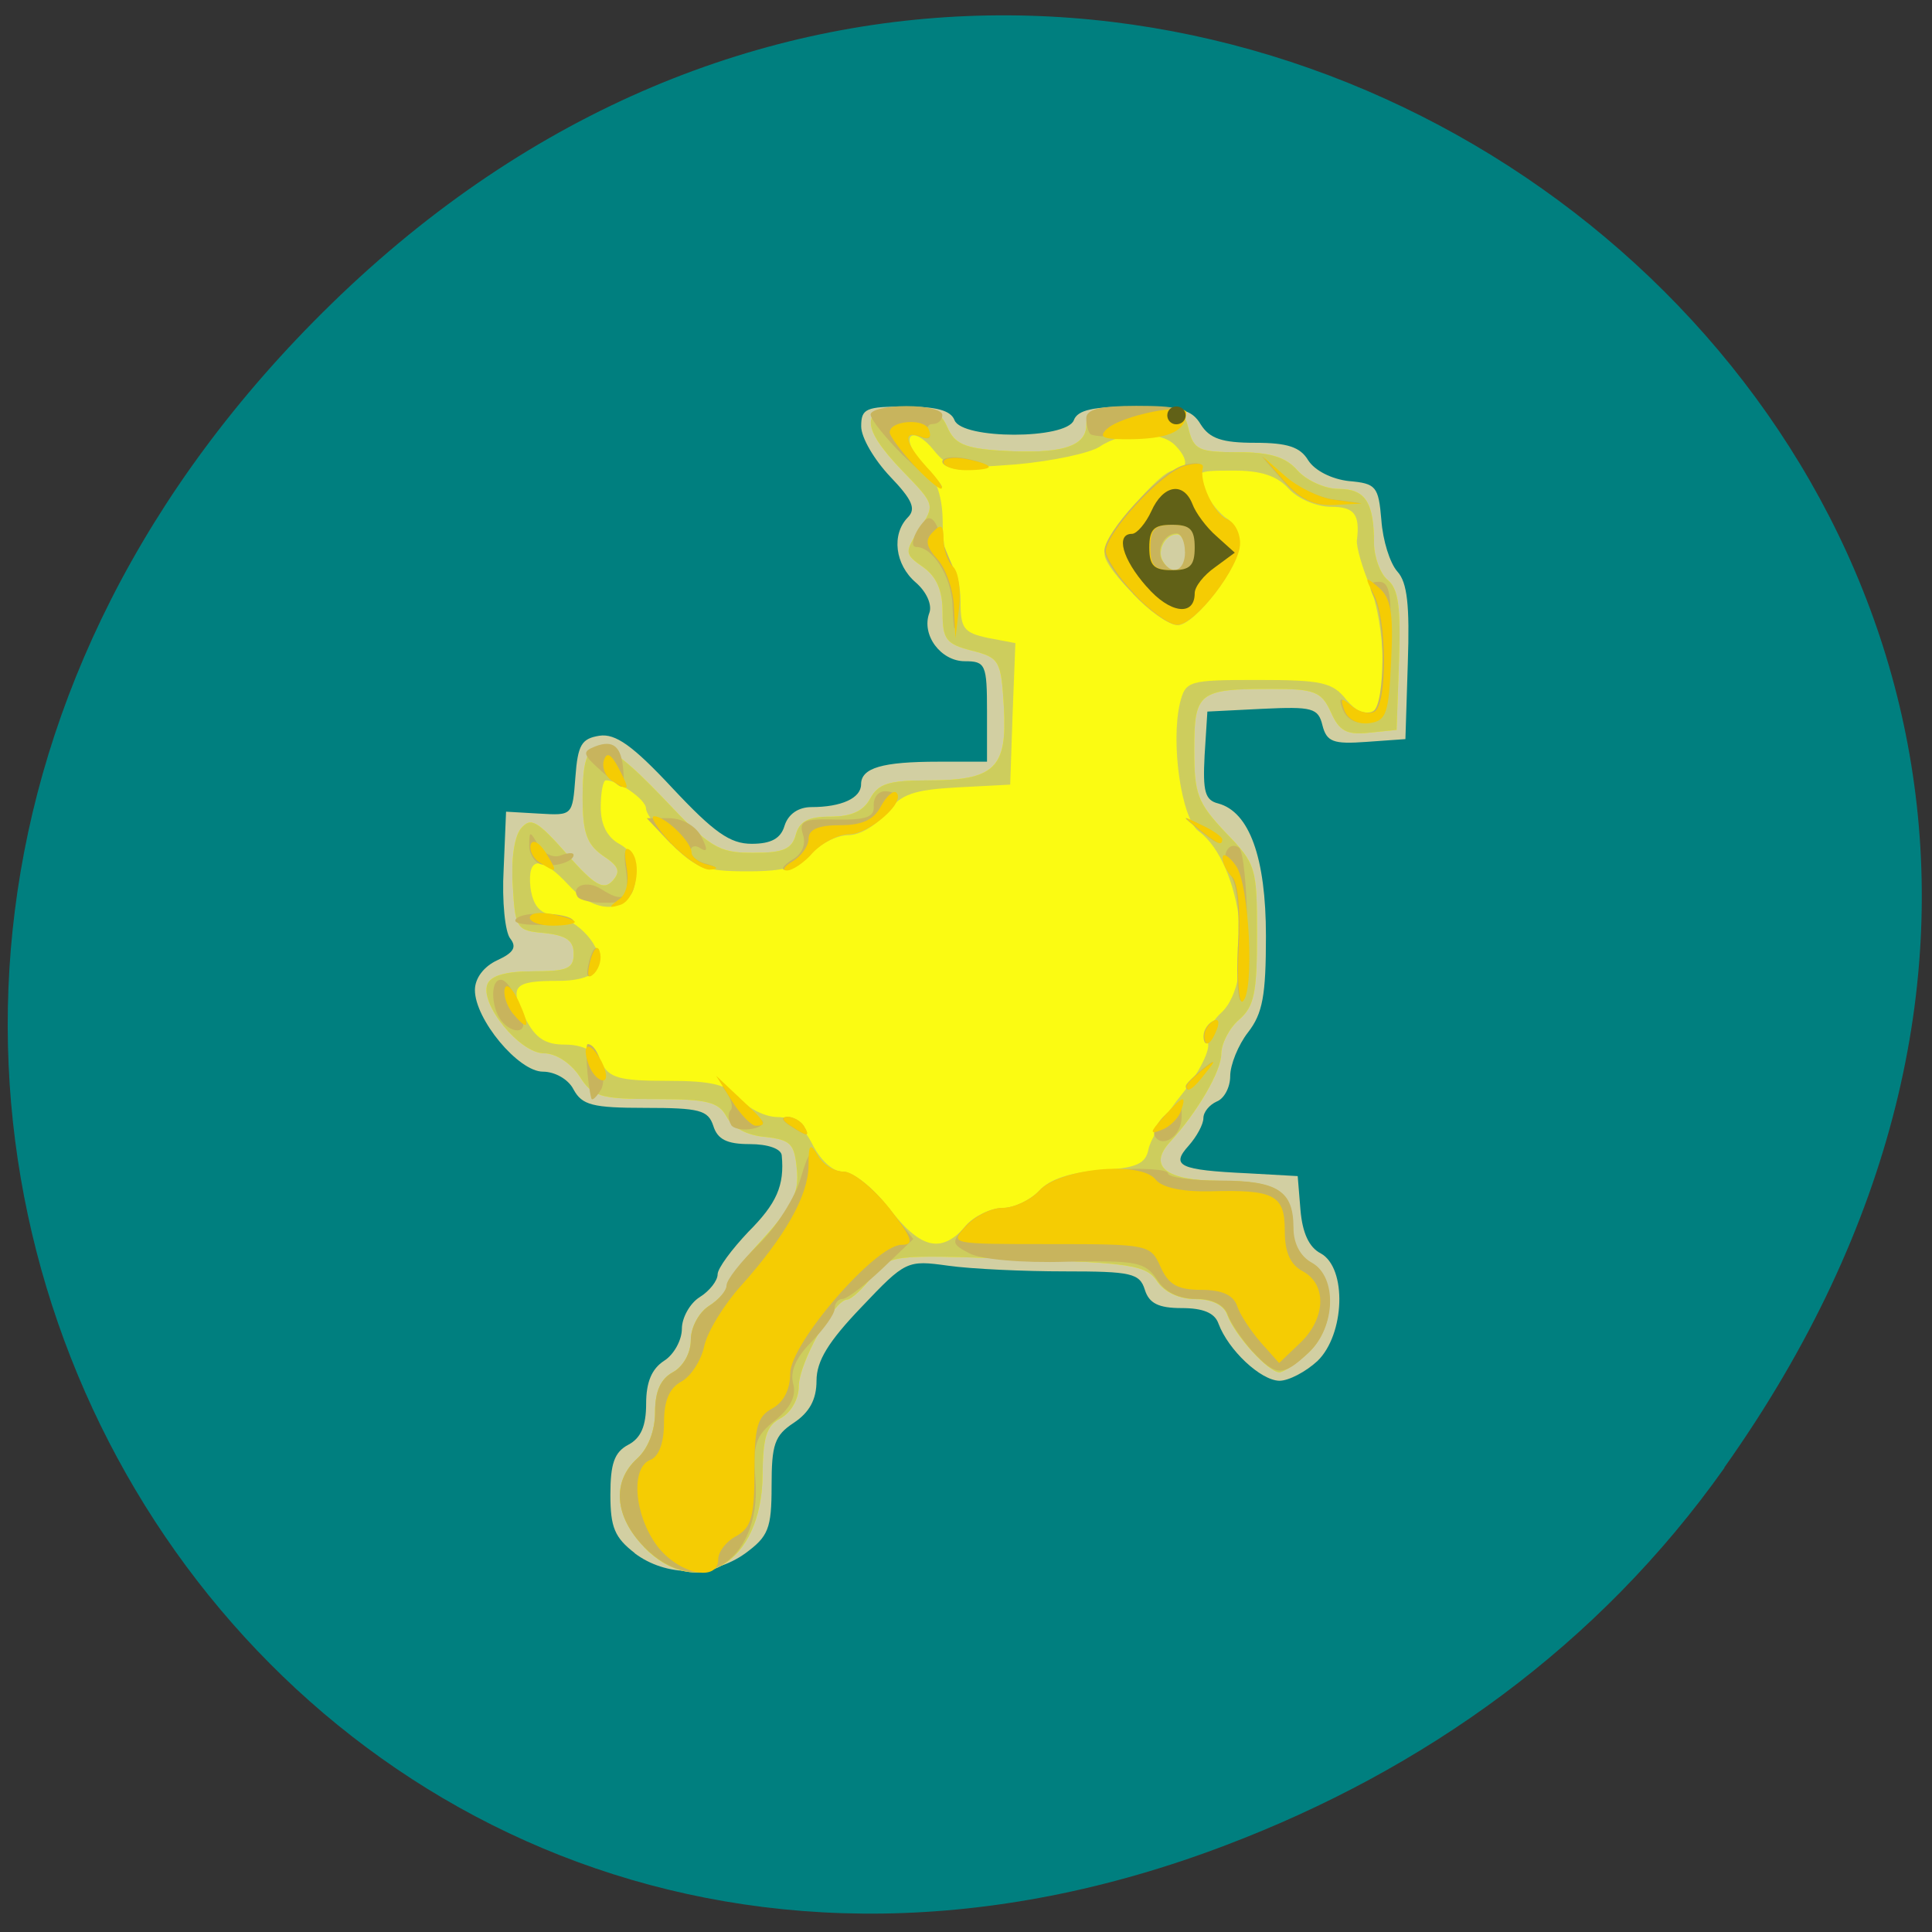 <svg xmlns="http://www.w3.org/2000/svg" viewBox="0 0 16 16"><rect x="0" y="0" width="16" height="16" fill="#333333" stroke="none"/><path d="m 14.281 12.152 c 5.703 -8.04 -4.824 -16.188 -11.539 -9.633 c -6.328 6.172 -0.461 15.762 7.41 12.762 c 1.645 -0.625 3.086 -1.652 4.129 -3.125" fill="#007f7f"/><path d="m 5.258 12.863 c -0.168 -0.129 -0.203 -0.215 -0.203 -0.484 c 0 -0.254 0.031 -0.352 0.148 -0.414 c 0.105 -0.055 0.148 -0.156 0.148 -0.34 c 0 -0.18 0.047 -0.289 0.148 -0.355 c 0.082 -0.051 0.148 -0.172 0.148 -0.266 c 0 -0.09 0.066 -0.211 0.148 -0.262 c 0.082 -0.051 0.148 -0.137 0.148 -0.188 c 0 -0.051 0.117 -0.207 0.254 -0.352 c 0.234 -0.234 0.301 -0.383 0.277 -0.633 c -0.004 -0.055 -0.113 -0.094 -0.266 -0.094 c -0.188 0 -0.266 -0.039 -0.301 -0.152 c -0.043 -0.129 -0.113 -0.148 -0.563 -0.148 c -0.438 0 -0.523 -0.023 -0.594 -0.152 c -0.043 -0.086 -0.156 -0.148 -0.254 -0.148 c -0.203 0 -0.563 -0.434 -0.563 -0.676 c 0 -0.098 0.074 -0.195 0.184 -0.246 c 0.137 -0.063 0.164 -0.109 0.109 -0.18 c -0.043 -0.051 -0.07 -0.309 -0.055 -0.574 l 0.02 -0.477 l 0.277 0.016 c 0.273 0.016 0.273 0.016 0.297 -0.301 c 0.02 -0.27 0.051 -0.32 0.199 -0.344 c 0.133 -0.02 0.277 0.082 0.605 0.434 c 0.344 0.367 0.477 0.461 0.656 0.461 c 0.16 0 0.242 -0.043 0.273 -0.152 c 0.031 -0.094 0.113 -0.152 0.223 -0.152 c 0.246 0 0.41 -0.074 0.41 -0.188 c 0 -0.137 0.176 -0.188 0.641 -0.188 h 0.402 v -0.414 c 0 -0.391 -0.012 -0.418 -0.184 -0.418 c -0.199 0 -0.363 -0.219 -0.293 -0.402 c 0.023 -0.066 -0.023 -0.172 -0.113 -0.25 c -0.172 -0.148 -0.203 -0.398 -0.066 -0.539 c 0.07 -0.07 0.039 -0.145 -0.148 -0.34 c -0.129 -0.137 -0.238 -0.32 -0.238 -0.414 c 0 -0.148 0.039 -0.164 0.367 -0.164 c 0.254 0 0.375 0.031 0.406 0.113 c 0.063 0.16 0.926 0.16 0.988 0 c 0.031 -0.086 0.164 -0.113 0.5 -0.113 c 0.379 0 0.477 0.023 0.551 0.148 c 0.074 0.117 0.176 0.152 0.449 0.152 c 0.27 0 0.375 0.035 0.441 0.145 c 0.055 0.086 0.195 0.156 0.336 0.172 c 0.227 0.02 0.246 0.043 0.27 0.324 c 0.012 0.168 0.07 0.355 0.133 0.426 c 0.082 0.09 0.102 0.281 0.086 0.754 l -0.02 0.633 l -0.324 0.023 c -0.273 0.02 -0.328 0 -0.363 -0.137 c -0.035 -0.145 -0.086 -0.156 -0.496 -0.137 l -0.457 0.023 l -0.023 0.363 c -0.016 0.301 0.004 0.371 0.113 0.398 c 0.258 0.07 0.395 0.449 0.395 1.098 c 0 0.492 -0.027 0.641 -0.148 0.797 c -0.082 0.105 -0.148 0.27 -0.148 0.363 c 0 0.094 -0.051 0.188 -0.113 0.211 c -0.059 0.027 -0.109 0.086 -0.109 0.137 c 0 0.051 -0.055 0.152 -0.121 0.227 c -0.152 0.168 -0.082 0.203 0.492 0.23 l 0.41 0.023 l 0.023 0.281 c 0.016 0.188 0.07 0.309 0.168 0.359 c 0.219 0.121 0.199 0.672 -0.027 0.891 c -0.098 0.09 -0.238 0.164 -0.316 0.164 c -0.156 -0.004 -0.422 -0.254 -0.504 -0.473 c -0.031 -0.09 -0.129 -0.129 -0.305 -0.129 c -0.191 0 -0.27 -0.039 -0.305 -0.152 c -0.043 -0.137 -0.113 -0.152 -0.664 -0.152 c -0.34 0 -0.773 -0.02 -0.965 -0.047 c -0.34 -0.047 -0.352 -0.043 -0.719 0.344 c -0.273 0.285 -0.371 0.445 -0.371 0.609 c 0 0.156 -0.059 0.262 -0.188 0.348 c -0.16 0.105 -0.184 0.18 -0.184 0.523 c 0 0.355 -0.027 0.418 -0.219 0.559 c -0.273 0.195 -0.656 0.195 -0.918 -0.004" fill="#d2cfa2"/><path d="m 5.332 12.809 c -0.242 -0.25 -0.266 -0.539 -0.055 -0.73 c 0.09 -0.082 0.148 -0.23 0.148 -0.383 c 0 -0.176 0.047 -0.277 0.148 -0.332 c 0.086 -0.047 0.148 -0.16 0.148 -0.266 c 0 -0.105 0.066 -0.227 0.148 -0.281 c 0.082 -0.051 0.148 -0.125 0.148 -0.16 c 0 -0.039 0.137 -0.219 0.305 -0.402 c 0.242 -0.266 0.297 -0.379 0.277 -0.574 c -0.02 -0.211 -0.051 -0.242 -0.266 -0.266 c -0.145 -0.012 -0.27 -0.078 -0.316 -0.168 c -0.066 -0.121 -0.16 -0.145 -0.59 -0.145 c -0.461 0 -0.52 -0.02 -0.629 -0.191 c -0.074 -0.109 -0.195 -0.188 -0.293 -0.188 c -0.199 0 -0.531 -0.406 -0.469 -0.57 c 0.027 -0.074 0.156 -0.109 0.379 -0.109 c 0.285 0 0.336 -0.023 0.336 -0.145 c 0 -0.109 -0.059 -0.152 -0.242 -0.172 c -0.23 -0.02 -0.242 -0.035 -0.262 -0.387 c -0.016 -0.215 0.012 -0.41 0.066 -0.477 c 0.082 -0.098 0.133 -0.07 0.379 0.207 c 0.23 0.262 0.305 0.305 0.379 0.227 c 0.07 -0.078 0.059 -0.121 -0.078 -0.211 c -0.133 -0.094 -0.168 -0.188 -0.168 -0.488 c 0 -0.543 0.137 -0.543 0.66 0.004 c 0.398 0.422 0.465 0.461 0.754 0.461 c 0.25 0 0.32 -0.031 0.352 -0.152 c 0.031 -0.109 0.102 -0.148 0.289 -0.148 c 0.172 0 0.273 -0.047 0.328 -0.152 c 0.066 -0.121 0.156 -0.148 0.473 -0.148 c 0.559 0 0.66 -0.102 0.633 -0.602 c -0.023 -0.391 -0.035 -0.414 -0.266 -0.473 c -0.215 -0.055 -0.242 -0.094 -0.242 -0.32 c 0 -0.18 -0.051 -0.293 -0.16 -0.371 c -0.156 -0.109 -0.156 -0.121 -0.031 -0.316 c 0.129 -0.199 0.129 -0.203 -0.137 -0.477 c -0.359 -0.371 -0.355 -0.535 0.012 -0.535 c 0.219 0 0.297 0.035 0.355 0.168 c 0.059 0.137 0.141 0.176 0.441 0.195 c 0.5 0.031 0.711 -0.031 0.711 -0.215 c 0 -0.129 0.051 -0.148 0.402 -0.148 c 0.363 0 0.406 0.016 0.445 0.188 c 0.043 0.168 0.086 0.188 0.406 0.188 c 0.266 0 0.398 0.039 0.496 0.152 c 0.074 0.082 0.227 0.152 0.34 0.152 c 0.219 0 0.293 0.109 0.293 0.449 c 0 0.113 0.051 0.254 0.113 0.305 c 0.09 0.074 0.109 0.227 0.094 0.672 l -0.02 0.57 l -0.23 0.023 c -0.184 0.02 -0.246 -0.016 -0.313 -0.168 c -0.078 -0.172 -0.133 -0.195 -0.492 -0.195 c -0.605 0 -0.641 0.027 -0.641 0.504 c 0 0.367 0.027 0.438 0.258 0.684 c 0.254 0.262 0.262 0.289 0.262 0.848 c 0 0.48 -0.023 0.594 -0.148 0.703 c -0.082 0.07 -0.148 0.199 -0.148 0.285 c 0 0.141 -0.199 0.484 -0.426 0.73 c -0.184 0.203 -0.027 0.32 0.418 0.32 c 0.473 0 0.602 0.086 0.602 0.391 c 0 0.133 0.055 0.238 0.152 0.289 c 0.211 0.117 0.199 0.531 -0.023 0.742 c -0.098 0.09 -0.207 0.164 -0.242 0.164 c -0.094 -0.004 -0.367 -0.305 -0.43 -0.473 c -0.027 -0.082 -0.125 -0.133 -0.262 -0.133 c -0.133 0 -0.258 -0.055 -0.32 -0.148 c -0.09 -0.133 -0.211 -0.152 -1.16 -0.184 c -1.055 -0.039 -1.059 -0.035 -1.203 0.148 c -0.078 0.102 -0.172 0.188 -0.207 0.188 c -0.109 0.008 -0.398 0.527 -0.398 0.719 c 0 0.102 -0.063 0.215 -0.148 0.262 c -0.121 0.063 -0.148 0.156 -0.152 0.473 c -0.004 0.727 -0.539 1.051 -0.984 0.594 m 4.488 -8.234 c 0 -0.082 -0.031 -0.152 -0.07 -0.152 c -0.102 0 -0.172 0.137 -0.117 0.227 c 0.078 0.129 0.188 0.082 0.188 -0.074" fill="#fbfb12"/><path d="m 5.332 12.809 c -0.242 -0.25 -0.266 -0.539 -0.055 -0.73 c 0.09 -0.082 0.148 -0.23 0.148 -0.383 c 0 -0.176 0.047 -0.277 0.148 -0.332 c 0.086 -0.047 0.148 -0.16 0.148 -0.266 c 0 -0.105 0.066 -0.227 0.148 -0.281 c 0.082 -0.051 0.148 -0.125 0.148 -0.16 c 0 -0.039 0.137 -0.219 0.305 -0.402 c 0.242 -0.266 0.297 -0.379 0.277 -0.574 c -0.02 -0.211 -0.051 -0.242 -0.266 -0.266 c -0.145 -0.012 -0.27 -0.078 -0.316 -0.168 c -0.066 -0.121 -0.16 -0.145 -0.59 -0.145 c -0.461 0 -0.52 -0.02 -0.629 -0.191 c -0.074 -0.109 -0.195 -0.188 -0.293 -0.188 c -0.199 0 -0.531 -0.406 -0.469 -0.57 c 0.027 -0.074 0.156 -0.109 0.379 -0.109 c 0.285 0 0.336 -0.023 0.336 -0.145 c 0 -0.109 -0.059 -0.152 -0.242 -0.172 c -0.23 -0.02 -0.242 -0.035 -0.262 -0.387 c -0.016 -0.215 0.012 -0.41 0.066 -0.477 c 0.082 -0.098 0.133 -0.07 0.379 0.207 c 0.23 0.262 0.305 0.305 0.379 0.227 c 0.07 -0.078 0.059 -0.121 -0.078 -0.211 c -0.133 -0.094 -0.168 -0.188 -0.168 -0.488 c 0 -0.543 0.137 -0.543 0.66 0.004 c 0.398 0.422 0.465 0.461 0.754 0.461 c 0.25 0 0.32 -0.031 0.352 -0.152 c 0.031 -0.109 0.102 -0.148 0.289 -0.148 c 0.172 0 0.273 -0.047 0.328 -0.152 c 0.066 -0.121 0.156 -0.148 0.473 -0.148 c 0.559 0 0.66 -0.102 0.633 -0.602 c -0.023 -0.391 -0.035 -0.414 -0.266 -0.473 c -0.215 -0.055 -0.242 -0.094 -0.242 -0.32 c 0 -0.18 -0.051 -0.293 -0.16 -0.371 c -0.156 -0.109 -0.156 -0.121 -0.031 -0.316 c 0.129 -0.199 0.129 -0.203 -0.137 -0.477 c -0.359 -0.371 -0.355 -0.535 0.012 -0.535 c 0.219 0 0.297 0.035 0.355 0.168 c 0.059 0.137 0.141 0.176 0.441 0.195 c 0.5 0.031 0.711 -0.031 0.711 -0.215 c 0 -0.129 0.051 -0.148 0.402 -0.148 c 0.363 0 0.406 0.016 0.445 0.188 c 0.043 0.168 0.086 0.188 0.406 0.188 c 0.266 0 0.398 0.039 0.496 0.152 c 0.074 0.082 0.227 0.152 0.34 0.152 c 0.219 0 0.293 0.109 0.293 0.449 c 0 0.113 0.051 0.254 0.113 0.305 c 0.09 0.074 0.109 0.227 0.094 0.672 l -0.02 0.57 l -0.23 0.023 c -0.184 0.02 -0.246 -0.016 -0.313 -0.168 c -0.078 -0.172 -0.133 -0.195 -0.492 -0.195 c -0.605 0 -0.641 0.027 -0.641 0.504 c 0 0.367 0.027 0.438 0.258 0.684 c 0.254 0.262 0.262 0.289 0.262 0.848 c 0 0.48 -0.023 0.594 -0.148 0.703 c -0.082 0.07 -0.148 0.199 -0.148 0.285 c 0 0.141 -0.199 0.484 -0.426 0.73 c -0.184 0.203 -0.027 0.32 0.418 0.32 c 0.473 0 0.602 0.086 0.602 0.391 c 0 0.133 0.055 0.238 0.152 0.289 c 0.211 0.117 0.199 0.531 -0.023 0.742 c -0.098 0.09 -0.207 0.164 -0.242 0.164 c -0.094 -0.004 -0.367 -0.305 -0.43 -0.473 c -0.027 -0.082 -0.125 -0.133 -0.262 -0.133 c -0.133 0 -0.258 -0.055 -0.32 -0.148 c -0.09 -0.133 -0.211 -0.152 -1.16 -0.184 c -1.055 -0.039 -1.059 -0.035 -1.203 0.148 c -0.078 0.102 -0.172 0.188 -0.207 0.188 c -0.109 0.008 -0.398 0.527 -0.398 0.719 c 0 0.102 -0.063 0.215 -0.148 0.262 c -0.121 0.063 -0.148 0.156 -0.152 0.473 c -0.004 0.727 -0.539 1.051 -0.984 0.594 m 2.664 -2.652 c 0.074 -0.082 0.211 -0.152 0.305 -0.152 c 0.094 0 0.23 -0.066 0.305 -0.145 c 0.09 -0.098 0.258 -0.152 0.508 -0.172 c 0.297 -0.016 0.375 -0.051 0.398 -0.172 c 0.016 -0.082 0.141 -0.289 0.281 -0.461 c 0.137 -0.172 0.234 -0.363 0.211 -0.422 c -0.023 -0.059 0.027 -0.172 0.109 -0.246 c 0.293 -0.27 0.176 -1.238 -0.184 -1.504 c -0.145 -0.105 -0.234 -0.734 -0.156 -1.063 c 0.047 -0.184 0.066 -0.191 0.648 -0.191 c 0.527 0 0.617 0.02 0.73 0.164 c 0.074 0.09 0.168 0.137 0.219 0.109 c 0.125 -0.078 0.105 -0.734 -0.027 -1.059 c -0.063 -0.152 -0.109 -0.316 -0.105 -0.367 c 0.027 -0.219 -0.02 -0.281 -0.215 -0.281 c -0.117 0 -0.273 -0.066 -0.348 -0.148 c -0.098 -0.109 -0.23 -0.152 -0.461 -0.152 c -0.316 0 -0.324 0.008 -0.238 0.168 c 0.047 0.094 0.133 0.199 0.188 0.23 c 0.055 0.035 0.102 0.129 0.102 0.215 c 0 0.184 -0.371 0.668 -0.512 0.668 c -0.133 0 -0.602 -0.457 -0.605 -0.586 c 0 -0.145 0.453 -0.695 0.57 -0.695 c 0.125 0 0.129 -0.094 0.012 -0.211 c -0.121 -0.121 -0.438 -0.113 -0.621 0.012 c -0.082 0.055 -0.395 0.121 -0.695 0.148 c -0.508 0.039 -0.562 0.031 -0.684 -0.121 c -0.074 -0.094 -0.16 -0.141 -0.188 -0.109 c -0.031 0.031 0.016 0.133 0.105 0.23 c 0.109 0.121 0.16 0.27 0.16 0.484 c 0 0.172 0.031 0.332 0.074 0.359 c 0.039 0.023 0.074 0.16 0.074 0.297 c 0 0.219 0.027 0.254 0.227 0.297 l 0.227 0.043 l -0.023 0.586 l -0.02 0.586 l -0.441 0.023 c -0.359 0.02 -0.461 0.055 -0.582 0.207 c -0.078 0.102 -0.219 0.188 -0.313 0.188 c -0.094 0 -0.23 0.066 -0.305 0.148 c -0.102 0.117 -0.227 0.152 -0.535 0.152 c -0.348 0 -0.438 -0.031 -0.621 -0.223 c -0.121 -0.121 -0.219 -0.254 -0.219 -0.297 c 0 -0.074 -0.23 -0.234 -0.332 -0.234 c -0.023 0 -0.043 0.098 -0.043 0.223 c 0 0.148 0.055 0.25 0.156 0.305 c 0.105 0.059 0.145 0.145 0.129 0.289 c -0.031 0.281 -0.309 0.313 -0.547 0.055 c -0.23 -0.25 -0.348 -0.246 -0.32 0.016 c 0.02 0.145 0.074 0.211 0.184 0.23 c 0.211 0.027 0.43 0.277 0.375 0.426 c -0.031 0.074 -0.141 0.117 -0.332 0.117 c -0.367 0 -0.406 0.043 -0.27 0.309 c 0.082 0.164 0.164 0.219 0.328 0.219 c 0.145 0 0.246 0.051 0.301 0.148 c 0.066 0.129 0.152 0.152 0.547 0.152 c 0.375 0 0.496 0.031 0.605 0.152 c 0.074 0.082 0.211 0.148 0.309 0.148 c 0.117 0 0.211 0.074 0.289 0.227 c 0.066 0.133 0.172 0.227 0.254 0.227 c 0.078 0 0.246 0.137 0.379 0.301 c 0.262 0.336 0.43 0.379 0.633 0.152 m 1.824 -5.582 c 0 -0.082 -0.031 -0.152 -0.07 -0.152 c -0.102 0 -0.172 0.137 -0.117 0.227 c 0.078 0.129 0.188 0.082 0.188 -0.074" fill="#cdcd5d"/><path d="m 5.332 12.809 c -0.242 -0.25 -0.266 -0.539 -0.055 -0.73 c 0.09 -0.082 0.148 -0.23 0.148 -0.383 c 0 -0.176 0.047 -0.277 0.148 -0.332 c 0.086 -0.047 0.148 -0.16 0.148 -0.266 c 0 -0.105 0.066 -0.227 0.148 -0.281 c 0.082 -0.051 0.148 -0.129 0.148 -0.172 c 0 -0.047 0.121 -0.199 0.266 -0.34 c 0.145 -0.141 0.301 -0.387 0.348 -0.547 c 0.066 -0.227 0.098 -0.262 0.148 -0.172 c 0.035 0.066 0.129 0.117 0.203 0.117 c 0.078 0 0.238 0.125 0.359 0.277 l 0.223 0.281 l -0.262 0.25 c -0.145 0.137 -0.289 0.246 -0.324 0.246 c -0.039 0 -0.066 0.039 -0.066 0.082 c 0 0.043 -0.086 0.164 -0.191 0.273 c -0.129 0.129 -0.18 0.246 -0.152 0.348 c 0.027 0.102 -0.023 0.199 -0.148 0.301 c -0.164 0.129 -0.188 0.199 -0.164 0.5 c 0.047 0.684 -0.484 1 -0.926 0.547 m 5.04 -1.617 c -0.082 -0.094 -0.176 -0.227 -0.203 -0.301 c -0.027 -0.082 -0.125 -0.133 -0.262 -0.133 c -0.141 0 -0.258 -0.055 -0.324 -0.16 c -0.098 -0.145 -0.164 -0.16 -0.75 -0.148 c -0.367 0.012 -0.715 -0.02 -0.805 -0.07 c -0.148 -0.078 -0.152 -0.09 -0.027 -0.23 c 0.07 -0.078 0.207 -0.145 0.301 -0.145 c 0.094 0 0.23 -0.063 0.305 -0.141 c 0.094 -0.102 0.27 -0.152 0.598 -0.176 c 0.258 -0.016 0.469 -0.004 0.469 0.031 c 0 0.031 0.191 0.059 0.43 0.059 c 0.48 0 0.609 0.086 0.609 0.391 c 0 0.133 0.059 0.238 0.152 0.289 c 0.211 0.117 0.199 0.531 -0.023 0.742 c -0.215 0.203 -0.273 0.203 -0.469 -0.008 m -0.809 -1.781 c -0.02 -0.035 0.02 -0.117 0.094 -0.184 c 0.121 -0.113 0.129 -0.109 0.129 0.023 c 0 0.156 -0.156 0.266 -0.223 0.16 m -3.508 -0.094 c -0.027 -0.043 -0.027 -0.098 -0.004 -0.121 c 0.023 -0.023 0.004 -0.098 -0.047 -0.164 c -0.051 -0.066 0 -0.039 0.113 0.063 c 0.109 0.102 0.203 0.191 0.203 0.199 c 0 0.066 -0.23 0.086 -0.266 0.023 m 0.488 0.008 c -0.066 -0.043 -0.078 -0.07 -0.023 -0.074 c 0.051 0 0.109 0.035 0.137 0.074 c 0.055 0.094 0.031 0.094 -0.113 0 m -1.645 -0.223 c -0.035 -0.133 -0.055 -0.453 -0.031 -0.453 c 0.09 0 0.168 0.281 0.109 0.379 c -0.039 0.063 -0.074 0.094 -0.078 0.07 m 4.922 -0.102 c 0 -0.016 0.059 -0.074 0.129 -0.133 c 0.117 -0.094 0.121 -0.09 0.027 0.027 c -0.098 0.129 -0.156 0.168 -0.156 0.105 m 0.148 -0.418 c 0 -0.039 0.031 -0.094 0.074 -0.117 c 0.043 -0.027 0.055 0.004 0.027 0.07 c -0.047 0.129 -0.102 0.152 -0.102 0.047 m -5.797 -0.102 c -0.102 -0.098 -0.117 -0.359 -0.023 -0.359 c 0.09 0 0.242 0.367 0.168 0.41 c -0.031 0.023 -0.098 0 -0.145 -0.051 m 6.082 -0.633 c 0.016 -0.297 -0.008 -0.527 -0.063 -0.594 c -0.09 -0.109 -0.035 -0.293 0.07 -0.227 c 0.078 0.047 0.102 1.223 0.027 1.27 c -0.035 0.023 -0.047 -0.18 -0.035 -0.449 m -5.371 0.117 c 0.027 -0.102 0.063 -0.137 0.082 -0.078 c 0.016 0.055 -0.004 0.133 -0.047 0.18 c -0.055 0.055 -0.066 0.023 -0.035 -0.102 m -0.59 -0.359 c 0.094 -0.059 0.461 -0.031 0.461 0.035 c 0 0.016 -0.125 0.027 -0.277 0.027 c -0.18 0 -0.246 -0.023 -0.184 -0.063 m 0.492 -0.172 c -0.055 -0.09 0.082 -0.137 0.195 -0.063 c 0.188 0.121 0.238 0.082 0.207 -0.156 c -0.023 -0.137 -0.008 -0.199 0.035 -0.16 c 0.035 0.039 0.055 0.152 0.043 0.25 c -0.02 0.137 -0.074 0.18 -0.234 0.18 c -0.117 0.004 -0.227 -0.02 -0.246 -0.051 m -0.309 -0.27 c -0.051 -0.02 -0.094 -0.09 -0.09 -0.16 c 0 -0.117 0.008 -0.113 0.074 0.004 c 0.043 0.07 0.125 0.109 0.184 0.086 c 0.063 -0.023 0.109 -0.027 0.109 -0.004 c 0 0.059 -0.18 0.109 -0.277 0.074 m 1.082 -0.168 l -0.199 -0.211 h 0.184 c 0.109 0 0.219 0.063 0.266 0.148 c 0.055 0.109 0.055 0.137 -0.004 0.102 c -0.043 -0.031 -0.082 -0.02 -0.082 0.023 c 0 0.039 0.059 0.09 0.133 0.105 c 0.09 0.027 0.094 0.039 0.016 0.043 c -0.059 0 -0.199 -0.094 -0.313 -0.211 m 1 0.137 c 0.086 -0.047 0.121 -0.129 0.094 -0.211 c -0.035 -0.113 0.004 -0.133 0.277 -0.125 c 0.246 0.004 0.316 -0.02 0.309 -0.113 c -0.004 -0.066 0.035 -0.121 0.094 -0.121 c 0.055 0 0.102 0.023 0.102 0.051 c 0 0.105 -0.277 0.301 -0.426 0.301 c -0.082 0 -0.207 0.07 -0.281 0.152 c -0.074 0.082 -0.172 0.148 -0.219 0.148 c -0.043 0 -0.02 -0.039 0.051 -0.082 m 3.363 -0.258 c -0.137 -0.113 -0.137 -0.113 0.023 -0.035 c 0.094 0.043 0.168 0.098 0.168 0.117 c 0 0.059 -0.039 0.039 -0.191 -0.082 m -4.945 -0.484 c -0.148 -0.133 -0.156 -0.156 -0.047 -0.199 c 0.152 -0.059 0.219 0 0.234 0.199 c 0.012 0.18 0.02 0.18 -0.188 0 m 6.148 -0.5 c -0.039 -0.105 -0.027 -0.113 0.063 -0.035 c 0.063 0.051 0.145 0.07 0.188 0.043 c 0.098 -0.059 0.102 -0.758 0.008 -0.938 c -0.051 -0.098 -0.043 -0.133 0.039 -0.133 c 0.09 0 0.109 0.105 0.09 0.574 c -0.02 0.516 -0.035 0.574 -0.18 0.594 c -0.094 0.012 -0.176 -0.027 -0.207 -0.105 m -3.234 -0.871 c -0.012 -0.238 -0.164 -0.48 -0.301 -0.48 c -0.059 0 -0.016 -0.129 0.07 -0.219 c 0.039 -0.043 0.082 -0.012 0.113 0.074 c 0.023 0.078 0.078 0.215 0.117 0.301 c 0.043 0.09 0.063 0.258 0.043 0.379 c -0.027 0.199 -0.031 0.191 -0.043 -0.055 m 1.496 -0.094 c -0.133 -0.137 -0.238 -0.297 -0.238 -0.355 c 0.004 -0.156 0.457 -0.648 0.652 -0.707 c 0.09 -0.027 0.16 -0.023 0.152 0.012 c -0.035 0.117 0.094 0.387 0.199 0.43 c 0.063 0.023 0.109 0.113 0.109 0.199 c 0 0.195 -0.371 0.676 -0.52 0.676 c -0.063 0 -0.223 -0.113 -0.355 -0.254 m 0.43 -0.348 c 0 -0.082 -0.031 -0.152 -0.07 -0.152 c -0.102 0 -0.172 0.137 -0.117 0.227 c 0.078 0.129 0.188 0.086 0.188 -0.074 m 0.813 -0.586 l -0.18 -0.207 l 0.184 0.164 c 0.105 0.09 0.289 0.18 0.41 0.195 l 0.227 0.031 l -0.23 0.012 c -0.164 0.008 -0.281 -0.047 -0.41 -0.195 m -3.148 -0.211 c -0.148 -0.148 -0.27 -0.301 -0.27 -0.34 c 0 -0.039 0.133 -0.07 0.297 -0.07 c 0.164 0 0.297 0.031 0.297 0.074 c 0 0.043 -0.035 0.074 -0.078 0.074 c -0.043 0 -0.059 0.035 -0.035 0.078 c 0.027 0.039 -0.004 0.055 -0.07 0.027 c -0.16 -0.063 -0.141 0.047 0.047 0.25 c 0.254 0.273 0.117 0.203 -0.188 -0.094 m 0.324 0.051 c 0 -0.035 0.086 -0.047 0.188 -0.027 c 0.102 0.02 0.184 0.051 0.184 0.066 c 0 0.016 -0.082 0.027 -0.184 0.027 c -0.102 0 -0.188 -0.031 -0.188 -0.066 m 1.227 -0.227 c -0.02 -0.02 -0.035 -0.078 -0.035 -0.133 c 0 -0.074 0.121 -0.102 0.414 -0.102 c 0.344 0 0.41 0.02 0.391 0.121 c -0.016 0.086 -0.117 0.125 -0.379 0.133 c -0.195 0.008 -0.371 0 -0.391 -0.02" fill="#c8b45d"/><path d="m 5.441 12.801 c -0.191 -0.258 -0.219 -0.648 -0.055 -0.711 c 0.07 -0.027 0.113 -0.141 0.113 -0.309 c 0 -0.18 0.043 -0.285 0.145 -0.34 c 0.078 -0.043 0.164 -0.176 0.188 -0.293 c 0.027 -0.121 0.164 -0.344 0.305 -0.5 c 0.363 -0.406 0.555 -0.742 0.559 -0.992 c 0 -0.184 0.012 -0.195 0.078 -0.086 c 0.039 0.074 0.137 0.133 0.215 0.133 c 0.074 0 0.242 0.137 0.375 0.301 c 0.195 0.254 0.211 0.305 0.102 0.305 c -0.215 0 -0.922 0.816 -0.922 1.066 c 0 0.133 -0.055 0.238 -0.148 0.289 c -0.125 0.066 -0.148 0.16 -0.148 0.527 c 0 0.371 -0.027 0.461 -0.152 0.531 c -0.082 0.043 -0.148 0.129 -0.148 0.191 c 0 0.195 -0.332 0.121 -0.508 -0.113 m 5 -1.684 c -0.082 -0.094 -0.172 -0.23 -0.195 -0.301 c -0.031 -0.09 -0.125 -0.133 -0.297 -0.133 c -0.195 0 -0.27 -0.043 -0.336 -0.188 c -0.082 -0.188 -0.102 -0.191 -0.918 -0.191 c -0.828 0 -0.832 0 -0.695 -0.148 c 0.074 -0.082 0.211 -0.152 0.305 -0.152 c 0.094 0 0.234 -0.066 0.305 -0.145 c 0.172 -0.184 0.836 -0.246 0.961 -0.09 c 0.051 0.066 0.215 0.102 0.445 0.098 c 0.543 -0.016 0.625 0.031 0.625 0.328 c 0 0.18 0.047 0.281 0.152 0.336 c 0.199 0.109 0.188 0.391 -0.027 0.594 l -0.172 0.164 m -4.047 -1.965 c -0.066 -0.043 -0.078 -0.07 -0.023 -0.074 c 0.047 0 0.109 0.035 0.133 0.074 c 0.059 0.094 0.031 0.094 -0.109 0 m 3.086 -0.07 c 0.164 -0.184 0.199 -0.195 0.145 -0.047 c -0.023 0.059 -0.094 0.129 -0.16 0.152 c -0.098 0.039 -0.098 0.02 0.016 -0.105 m -3.574 -0.137 l -0.129 -0.207 l 0.195 0.184 c 0.215 0.199 0.234 0.23 0.133 0.23 c -0.035 0 -0.125 -0.09 -0.199 -0.207 m 3.766 -0.121 c 0 -0.016 0.059 -0.074 0.129 -0.133 c 0.117 -0.094 0.121 -0.09 0.027 0.027 c -0.098 0.129 -0.156 0.168 -0.156 0.105 m -4.949 -0.172 c -0.07 -0.188 0.008 -0.211 0.105 -0.031 c 0.043 0.086 0.051 0.156 0.012 0.156 c -0.039 0 -0.09 -0.055 -0.117 -0.125 m 5.098 -0.25 c 0 -0.039 0.031 -0.09 0.074 -0.117 c 0.039 -0.023 0.055 0.004 0.027 0.074 c -0.051 0.129 -0.102 0.152 -0.102 0.043 m -5.734 -0.188 c -0.047 -0.063 -0.074 -0.152 -0.059 -0.199 c 0.016 -0.047 0.066 0.004 0.117 0.113 c 0.098 0.219 0.078 0.25 -0.059 0.086 m 6.02 -0.547 c 0.016 -0.289 -0.008 -0.527 -0.055 -0.574 c -0.047 -0.047 -0.082 -0.117 -0.078 -0.16 c 0 -0.043 0.051 -0.016 0.109 0.066 c 0.113 0.152 0.156 1.059 0.055 1.125 c -0.031 0.02 -0.047 -0.188 -0.031 -0.457 m -5.371 0.121 c 0.027 -0.102 0.063 -0.137 0.078 -0.078 c 0.02 0.055 0 0.133 -0.043 0.18 c -0.055 0.055 -0.066 0.023 -0.035 -0.102 m -0.5 -0.359 c 0 -0.035 0.082 -0.051 0.188 -0.027 c 0.102 0.02 0.184 0.047 0.184 0.063 c 0 0.016 -0.082 0.031 -0.184 0.031 c -0.105 0 -0.188 -0.031 -0.188 -0.066 m 0.734 -0.148 c 0.066 -0.043 0.09 -0.148 0.066 -0.273 c -0.023 -0.133 -0.012 -0.176 0.035 -0.133 c 0.102 0.105 0.039 0.414 -0.09 0.449 c -0.094 0.027 -0.094 0.02 -0.012 -0.043 m -0.652 -0.309 c -0.055 -0.035 -0.086 -0.102 -0.074 -0.148 c 0.016 -0.047 0.07 -0.02 0.125 0.066 c 0.102 0.168 0.098 0.176 -0.051 0.082 m 1.086 -0.16 c -0.113 -0.125 -0.176 -0.223 -0.137 -0.223 c 0.09 0 0.309 0.211 0.309 0.301 c 0 0.035 0.059 0.082 0.129 0.098 c 0.094 0.023 0.098 0.039 0.02 0.043 c -0.059 0 -0.203 -0.098 -0.32 -0.219 m 1.012 0.148 c 0.07 -0.043 0.129 -0.125 0.129 -0.188 c 0 -0.074 0.082 -0.109 0.258 -0.109 c 0.184 0 0.281 -0.043 0.34 -0.156 c 0.047 -0.086 0.105 -0.137 0.129 -0.113 c 0.078 0.078 -0.227 0.344 -0.391 0.344 c -0.09 0 -0.223 0.07 -0.301 0.152 c -0.07 0.082 -0.168 0.148 -0.215 0.148 c -0.043 0 -0.023 -0.035 0.051 -0.078 m 3.363 -0.262 c -0.137 -0.113 -0.137 -0.113 0.023 -0.035 c 0.094 0.043 0.168 0.098 0.168 0.117 c 0 0.059 -0.039 0.039 -0.191 -0.082 m -4.863 -0.402 c -0.055 -0.039 -0.086 -0.113 -0.066 -0.172 c 0.023 -0.07 0.059 -0.051 0.121 0.066 c 0.098 0.188 0.094 0.199 -0.055 0.105 m 6.066 -0.582 c -0.039 -0.105 -0.027 -0.113 0.063 -0.035 c 0.063 0.051 0.145 0.07 0.188 0.043 c 0.105 -0.066 0.102 -0.762 -0.008 -0.969 c -0.078 -0.148 -0.074 -0.156 0.039 -0.059 c 0.102 0.086 0.125 0.207 0.105 0.605 c -0.02 0.441 -0.039 0.5 -0.18 0.52 c -0.094 0.012 -0.176 -0.027 -0.207 -0.105 m -3.234 -0.855 c -0.004 -0.141 -0.066 -0.32 -0.137 -0.398 c -0.094 -0.105 -0.105 -0.16 -0.035 -0.227 c 0.066 -0.07 0.086 -0.055 0.086 0.063 c 0 0.082 0.035 0.188 0.082 0.23 c 0.043 0.043 0.063 0.195 0.047 0.336 l -0.031 0.254 m 1.484 -0.367 c -0.133 -0.137 -0.238 -0.301 -0.238 -0.355 c 0.004 -0.156 0.457 -0.648 0.652 -0.707 c 0.09 -0.027 0.16 -0.023 0.152 0.012 c -0.035 0.117 0.094 0.387 0.199 0.43 c 0.063 0.023 0.109 0.113 0.109 0.199 c 0 0.195 -0.371 0.676 -0.52 0.676 c -0.063 0 -0.223 -0.113 -0.355 -0.254 m 0.504 -0.387 c 0 -0.152 -0.039 -0.188 -0.188 -0.188 c -0.148 0 -0.184 0.035 -0.184 0.188 c 0 0.152 0.035 0.188 0.184 0.188 c 0.148 0 0.188 -0.035 0.188 -0.188 m 0.738 -0.547 l -0.18 -0.207 l 0.188 0.164 c 0.102 0.09 0.285 0.18 0.406 0.195 l 0.227 0.031 l -0.23 0.012 c -0.164 0.008 -0.281 -0.047 -0.41 -0.195 m -3.082 -0.148 c -0.102 -0.113 -0.188 -0.23 -0.188 -0.258 c 0 -0.098 0.289 -0.121 0.324 -0.023 c 0.027 0.066 0 0.086 -0.066 0.059 c -0.156 -0.059 -0.133 0.051 0.051 0.254 c 0.09 0.094 0.141 0.176 0.117 0.176 c -0.027 0 -0.133 -0.094 -0.238 -0.207 m 0.258 -0.012 c 0 -0.035 0.086 -0.047 0.188 -0.027 c 0.102 0.02 0.187 0.047 0.187 0.066 c 0 0.016 -0.086 0.027 -0.187 0.027 c -0.102 0 -0.188 -0.031 -0.188 -0.066 m 1.355 -0.277 c 0.117 -0.109 0.656 -0.219 0.656 -0.133 c -0.004 0.148 -0.133 0.211 -0.434 0.219 c -0.254 0.004 -0.301 -0.012 -0.223 -0.086" fill="#f5cc03"/><path d="m 9.496 4.859 c -0.203 -0.23 -0.258 -0.438 -0.121 -0.438 c 0.039 0 0.113 -0.086 0.16 -0.188 c 0.098 -0.219 0.266 -0.246 0.34 -0.059 c 0.027 0.074 0.117 0.195 0.199 0.266 l 0.152 0.137 l -0.164 0.121 c -0.094 0.066 -0.168 0.16 -0.168 0.215 c 0 0.195 -0.207 0.168 -0.398 -0.055 m 0.398 -0.324 c 0 -0.152 -0.039 -0.188 -0.188 -0.188 c -0.148 0 -0.188 0.035 -0.188 0.188 c 0 0.152 0.039 0.188 0.188 0.188 c 0.148 0 0.188 -0.035 0.188 -0.188 m -0.227 -1.094 c 0 -0.043 0.035 -0.074 0.074 -0.074 c 0.043 0 0.078 0.031 0.078 0.074 c 0 0.043 -0.035 0.074 -0.078 0.074 c -0.039 0 -0.074 -0.031 -0.074 -0.074" fill="#616117"/></svg>